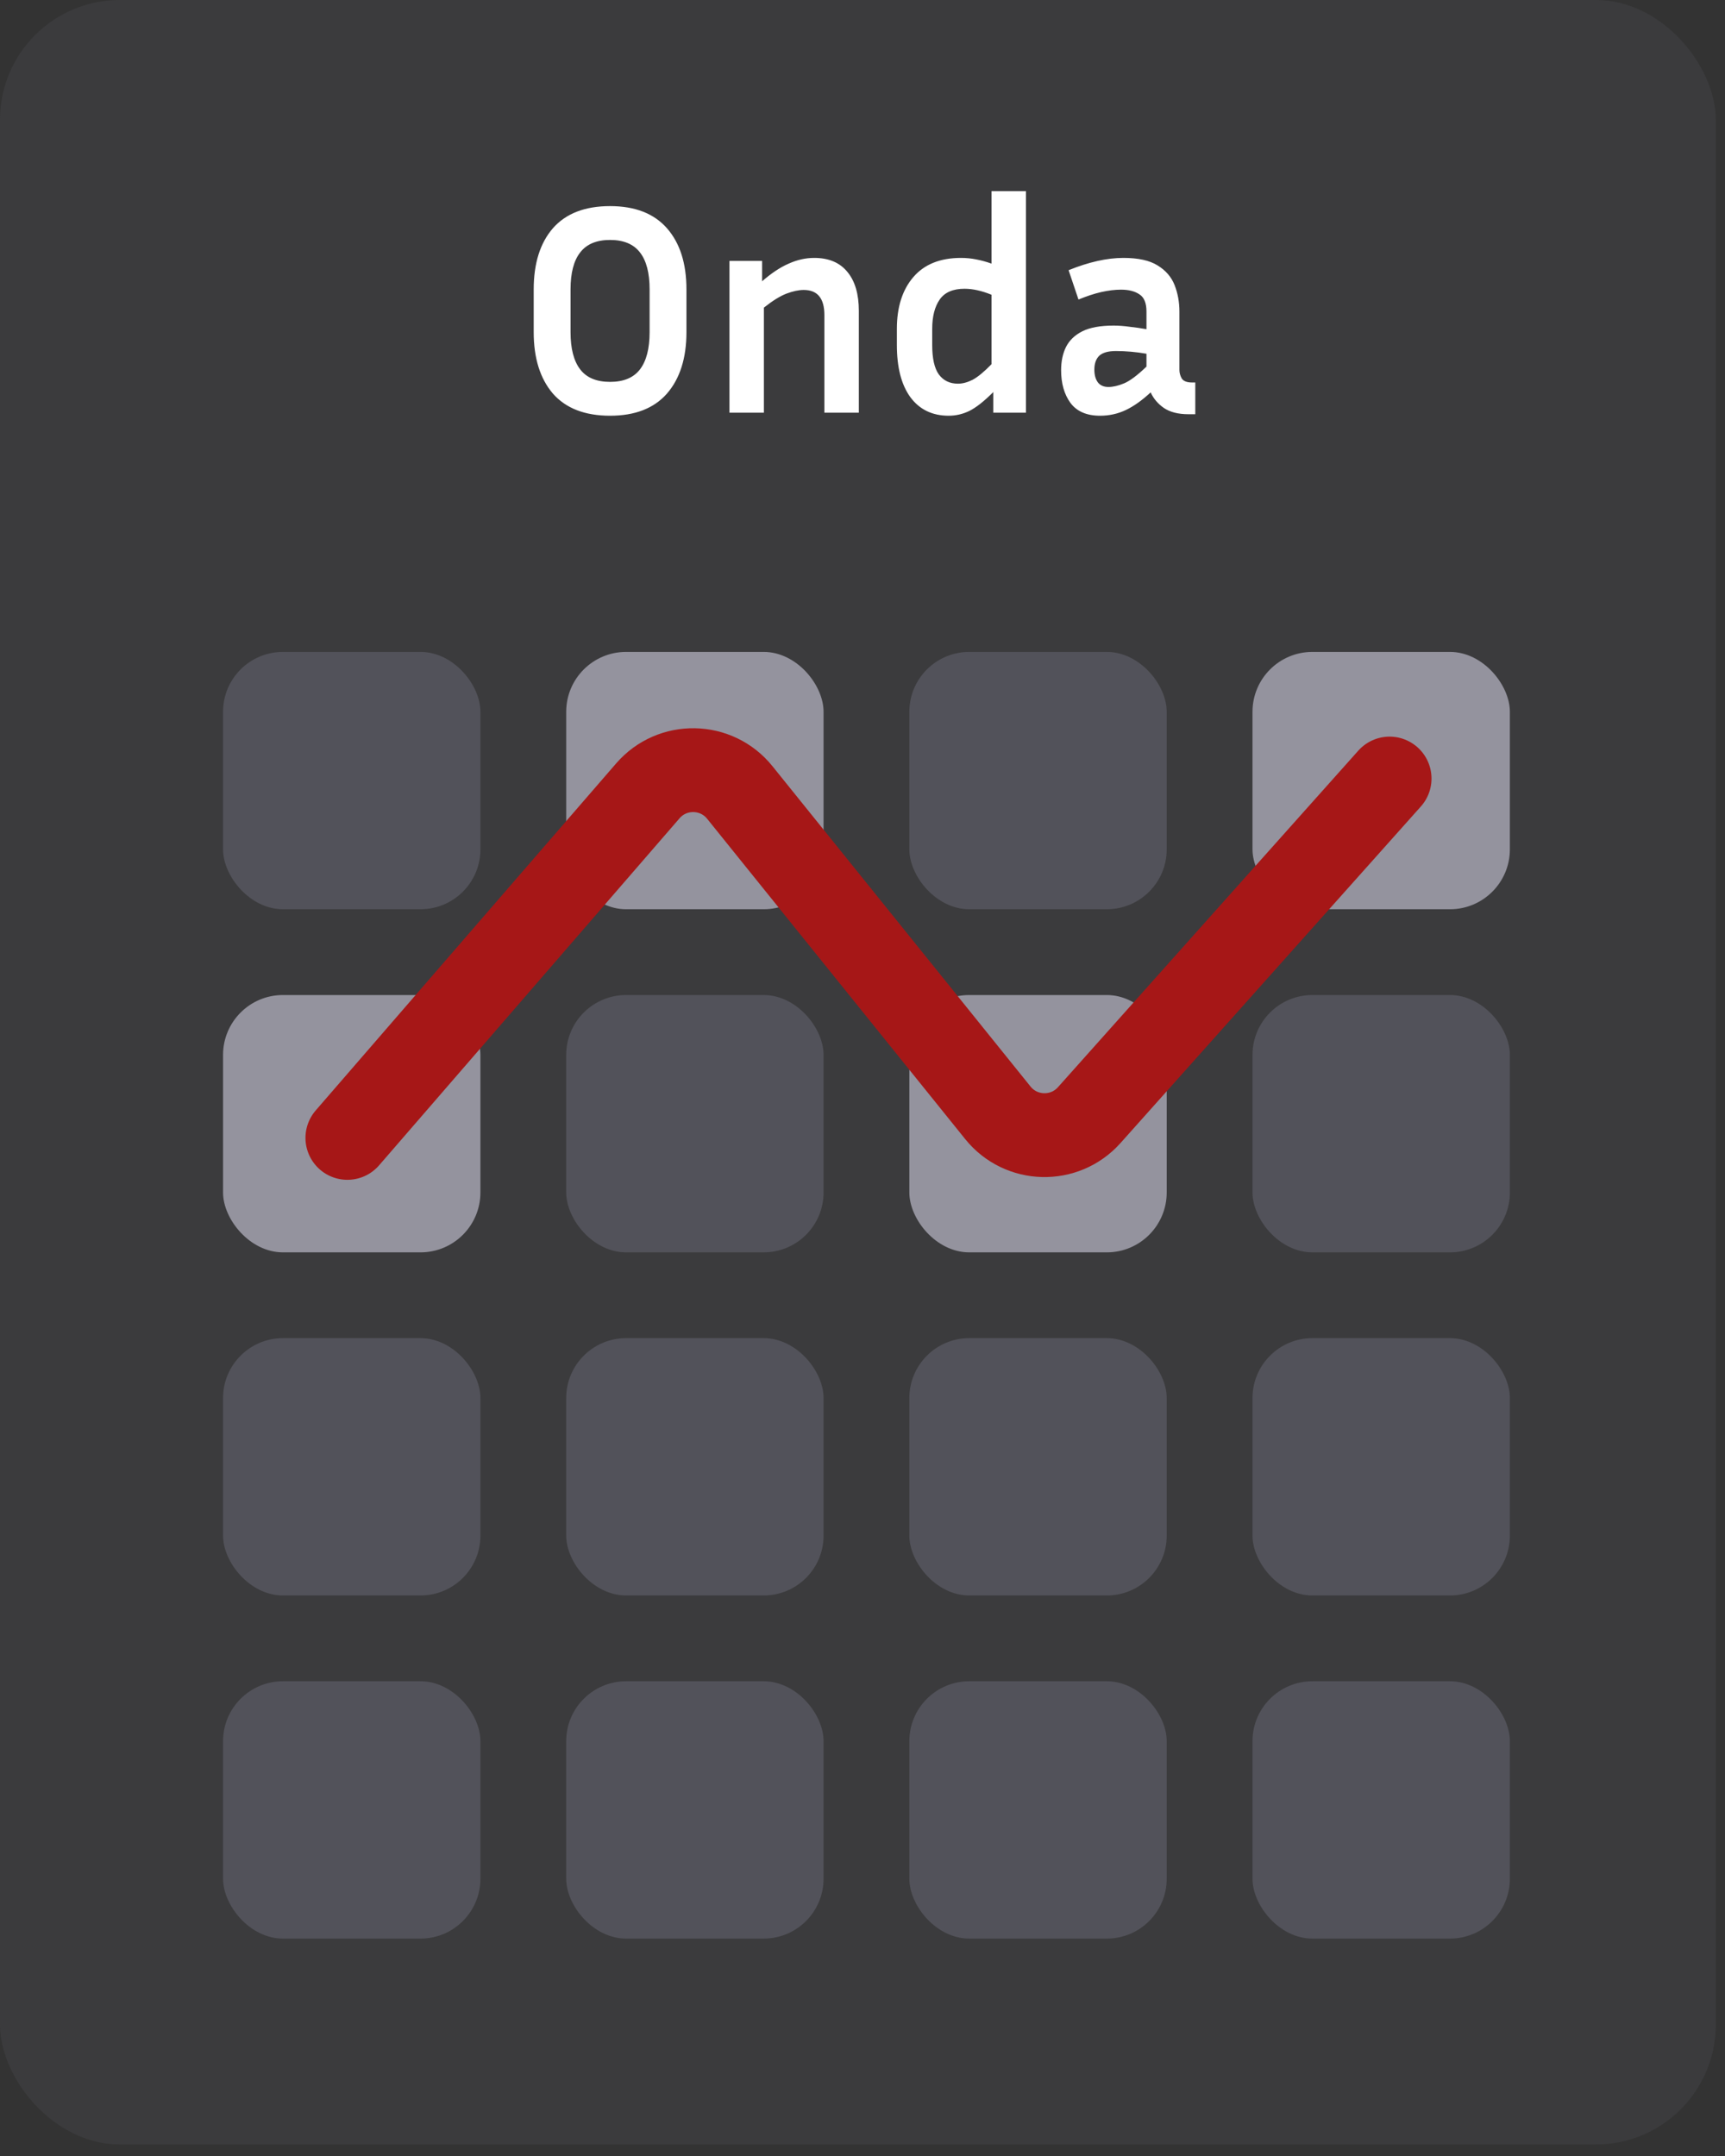 <svg width="144" height="180" viewBox="0 0 144 180" fill="none" xmlns="http://www.w3.org/2000/svg">
<rect x="0" y="0" width="144" height="180" fill="#333333" stroke="none"/>
<rect width="143.229" height="179.036" rx="10" fill="#54555F" fill-opacity="0.25"/>
<rect x="18.62" y="54.427" width="21.484" height="21.484" rx="5" fill="#9A98B3" fill-opacity="0.25"/>
<rect x="47.266" y="54.427" width="21.484" height="21.484" rx="5" fill="#EEEDFF" fill-opacity="0.5"/>
<rect x="75.911" y="54.427" width="21.484" height="21.484" rx="5" fill="#9A98B3" fill-opacity="0.25"/>
<rect x="104.557" y="54.427" width="21.484" height="21.484" rx="5" fill="#EEEDFF" fill-opacity="0.5"/>
<rect x="18.62" y="83.073" width="21.484" height="21.484" rx="5" fill="#EEEDFF" fill-opacity="0.5"/>
<rect x="47.266" y="83.073" width="21.484" height="21.484" rx="5" fill="#9A98B3" fill-opacity="0.25"/>
<rect x="75.911" y="83.073" width="21.484" height="21.484" rx="5" fill="#EEEDFF" fill-opacity="0.5"/>
<rect x="104.557" y="83.073" width="21.484" height="21.484" rx="5" fill="#9A98B3" fill-opacity="0.25"/>
<rect x="18.62" y="111.719" width="21.484" height="21.484" rx="5" fill="#9A98B3" fill-opacity="0.25"/>
<rect x="18.62" y="140.365" width="21.484" height="21.484" rx="5" fill="#9A98B3" fill-opacity="0.25"/>
<rect x="47.266" y="111.719" width="21.484" height="21.484" rx="5" fill="#9A98B3" fill-opacity="0.25"/>
<rect x="47.266" y="140.365" width="21.484" height="21.484" rx="5" fill="#9A98B3" fill-opacity="0.25"/>
<rect x="75.911" y="111.719" width="21.484" height="21.484" rx="5" fill="#9A98B3" fill-opacity="0.25"/>
<rect x="75.911" y="140.365" width="21.484" height="21.484" rx="5" fill="#9A98B3" fill-opacity="0.25"/>
<rect x="104.557" y="111.719" width="21.484" height="21.484" rx="5" fill="#9A98B3" fill-opacity="0.25"/>
<rect x="104.557" y="140.365" width="21.484" height="21.484" rx="5" fill="#9A98B3" fill-opacity="0.25"/>
<path d="M57.303 24.158V27.733C57.303 29.9 56.761 31.608 55.678 32.858C54.595 34.092 53.011 34.708 50.928 34.708C48.828 34.708 47.236 34.092 46.153 32.858C45.086 31.608 44.553 29.9 44.553 27.733V24.158C44.553 21.992 45.086 20.292 46.153 19.058C47.236 17.825 48.828 17.208 50.928 17.208C53.011 17.208 54.595 17.825 55.678 19.058C56.761 20.292 57.303 21.992 57.303 24.158ZM54.228 24.158C54.228 22.792 53.961 21.767 53.428 21.083C52.895 20.383 52.061 20.033 50.928 20.033C49.795 20.033 48.961 20.383 48.428 21.083C47.895 21.767 47.628 22.792 47.628 24.158V27.733C47.628 29.1 47.895 30.133 48.428 30.833C48.961 31.533 49.795 31.883 50.928 31.883C52.061 31.883 52.895 31.533 53.428 30.833C53.961 30.133 54.228 29.1 54.228 27.733V24.158ZM67.094 24.208C66.678 24.208 66.203 24.308 65.669 24.508C65.136 24.708 64.503 25.1 63.769 25.683V34.458H60.894V21.783H63.619V23.483C64.403 22.8 65.144 22.308 65.844 22.008C66.544 21.692 67.253 21.533 67.969 21.533C69.186 21.533 70.111 21.925 70.744 22.708C71.378 23.475 71.694 24.558 71.694 25.958V34.458H68.819V26.308C68.819 24.908 68.244 24.208 67.094 24.208ZM82.919 34.458V32.733C82.152 33.5 81.486 34.025 80.919 34.308C80.369 34.575 79.794 34.708 79.194 34.708C77.827 34.708 76.76 34.192 75.994 33.158C75.244 32.125 74.869 30.675 74.869 28.808V27.458C74.869 25.642 75.327 24.2 76.244 23.133C77.16 22.067 78.486 21.533 80.219 21.533C80.652 21.533 81.077 21.575 81.494 21.658C81.927 21.742 82.352 21.858 82.769 22.008V15.958H85.644V34.458H82.919ZM77.819 28.808C77.819 29.925 78.002 30.742 78.369 31.258C78.752 31.775 79.285 32.033 79.969 32.033C80.352 32.033 80.76 31.925 81.194 31.708C81.627 31.475 82.152 31.042 82.769 30.408V24.608C81.952 24.275 81.202 24.108 80.519 24.108C79.552 24.108 78.861 24.408 78.444 25.008C78.027 25.608 77.819 26.425 77.819 27.458V28.808ZM99.205 34.583C98.355 34.583 97.672 34.408 97.155 34.058C96.655 33.708 96.288 33.275 96.055 32.758C95.338 33.425 94.647 33.917 93.98 34.233C93.314 34.55 92.597 34.708 91.83 34.708C90.713 34.708 89.888 34.35 89.355 33.633C88.838 32.917 88.58 32.008 88.58 30.908C88.58 30.175 88.713 29.533 88.98 28.983C89.263 28.417 89.722 27.975 90.355 27.658C90.989 27.342 91.855 27.183 92.955 27.183C93.388 27.183 93.838 27.217 94.305 27.283C94.772 27.333 95.239 27.4 95.705 27.483V26.008C95.705 25.308 95.513 24.833 95.13 24.583C94.747 24.317 94.23 24.183 93.58 24.183C93.08 24.183 92.53 24.25 91.93 24.383C91.347 24.517 90.713 24.725 90.03 25.008L89.205 22.558C90.888 21.875 92.413 21.533 93.78 21.533C95.013 21.533 95.963 21.742 96.63 22.158C97.314 22.575 97.788 23.125 98.055 23.808C98.322 24.492 98.455 25.225 98.455 26.008V30.883C98.455 31.133 98.522 31.375 98.655 31.608C98.805 31.825 99.088 31.933 99.505 31.933H99.78V34.583H99.205ZM91.355 30.858C91.355 31.308 91.455 31.667 91.655 31.933C91.855 32.183 92.147 32.308 92.53 32.308C92.913 32.308 93.347 32.208 93.83 32.008C94.314 31.808 94.939 31.342 95.705 30.608V29.533C94.838 29.383 93.989 29.308 93.155 29.308C92.505 29.308 92.038 29.442 91.755 29.708C91.489 29.975 91.355 30.358 91.355 30.858Z" fill="white"/>
<path d="M29 95L54.082 66.026C56.122 63.669 59.8 63.734 61.756 66.162L83.301 92.908C85.238 95.313 88.87 95.404 90.926 93.101L116 65" stroke="#A61717" stroke-width="7" stroke-linecap="round"/>
</svg>
